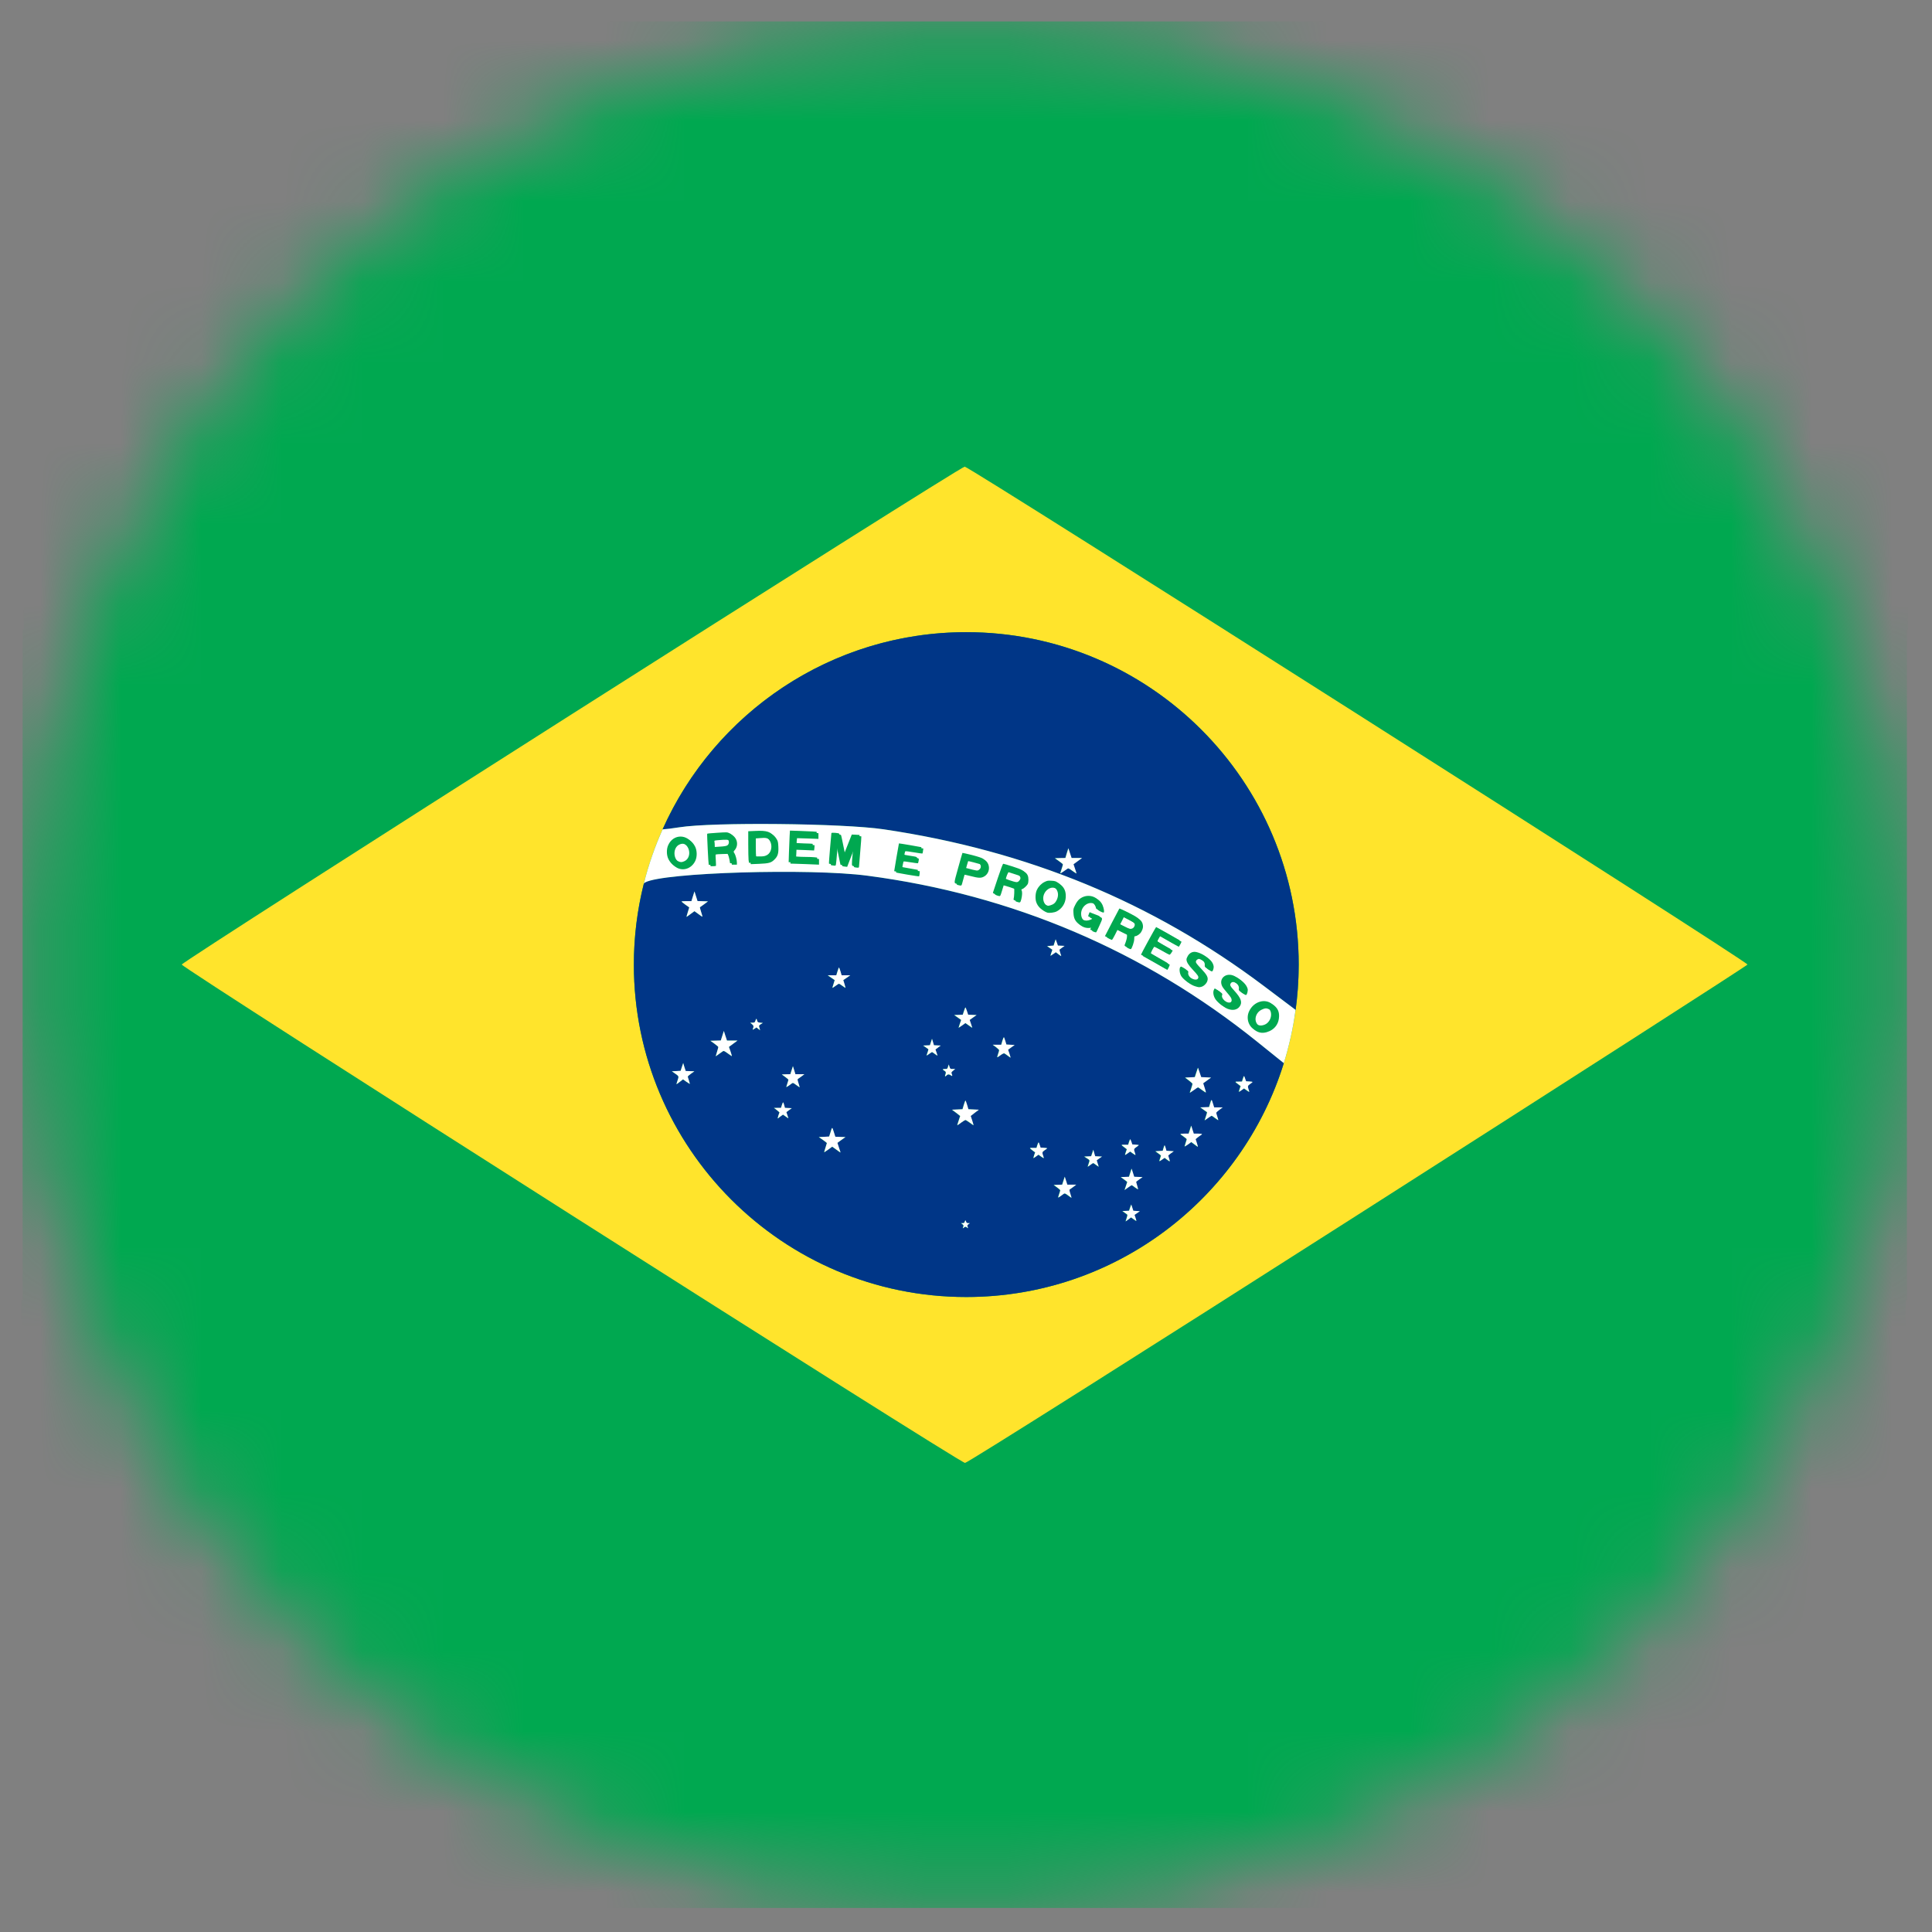 <svg width="24" height="24" viewBox="0 0 24 24" fill="none" xmlns="http://www.w3.org/2000/svg">
<rect x="0" y="0" width="24" height="24" fill="#808080" stroke="none"/>
<mask id="mask0_6_171" style="mask-type:alpha" maskUnits="userSpaceOnUse" x="0" y="0" width="24" height="24">
<circle cx="12" cy="12" r="11.719" fill="#D9D9D9"/>
</mask>
<g mask="url(#mask0_6_171)">
<path fill-rule="evenodd" clip-rule="evenodd" d="M0.533 19.593C0.36 19.04 0.267 18.452 0.267 17.843V16.15H0.281V7.818H0.295V6.125C0.295 3.298 2.298 0.937 4.96 0.387L4.996 0.38C5.368 0.305 5.753 0.266 6.146 0.266H17.85C20.461 0.266 22.675 1.982 23.427 4.349L23.436 4.375C23.608 4.928 23.701 5.516 23.701 6.125V7.818H23.688V16.15H23.674V17.843C23.674 21.076 21.052 23.701 17.822 23.701H6.118C5.722 23.701 5.335 23.662 4.96 23.586L4.929 23.58C2.852 23.15 1.176 21.616 0.541 19.619L0.533 19.593Z" fill="#00A850"/>
<path fill-rule="evenodd" clip-rule="evenodd" d="M16.879 15.083C19.535 13.388 21.708 11.992 21.708 11.982C21.708 11.943 12.044 5.797 11.984 5.797C11.924 5.797 2.258 11.943 2.258 11.982C2.258 12.024 11.933 18.18 11.988 18.173C12.022 18.17 14.223 16.779 16.879 15.083ZM12.003 7.853C14.282 7.853 16.133 9.704 16.133 11.983C16.133 14.261 14.282 16.112 12.003 16.112C9.725 16.112 7.874 14.261 7.874 11.983C7.874 9.704 9.725 7.853 12.003 7.853Z" fill="#FFE42C"/>
<path fill-rule="evenodd" clip-rule="evenodd" d="M15.948 13.207C15.426 14.889 13.856 16.112 12.003 16.112C9.724 16.112 7.874 14.261 7.874 11.983C7.874 11.636 7.917 11.299 7.998 10.977C8.004 10.97 8.01 10.964 8.016 10.961C8.245 10.838 10.057 10.784 10.773 10.878C12.576 11.115 14.214 11.812 15.615 12.939L15.948 13.207ZM11.992 15.241C11.998 15.241 12.006 15.245 12.01 15.251C12.022 15.265 12.025 15.259 12.017 15.239C12.011 15.224 12.013 15.22 12.028 15.209L12.046 15.196L12.025 15.195C12.008 15.195 12.003 15.192 12 15.179C11.998 15.17 11.993 15.162 11.991 15.162C11.988 15.162 11.984 15.17 11.981 15.179C11.978 15.192 11.973 15.195 11.956 15.195L11.935 15.196L11.953 15.209C11.968 15.22 11.969 15.224 11.964 15.238C11.955 15.262 11.956 15.264 11.97 15.252C11.976 15.246 11.986 15.241 11.992 15.241ZM14.078 15.146C14.095 15.159 14.11 15.169 14.112 15.169C14.114 15.169 14.11 15.152 14.103 15.132C14.096 15.111 14.09 15.094 14.09 15.094C14.09 15.093 14.105 15.082 14.123 15.07L14.156 15.048L14.115 15.045L14.075 15.041L14.062 15.002L14.049 14.964L14.035 15.002L14.022 15.041L13.98 15.043L13.939 15.046L13.967 15.066C13.983 15.077 13.998 15.088 14 15.09C14.003 15.092 14 15.112 13.992 15.133C13.985 15.154 13.979 15.172 13.979 15.174C13.979 15.175 13.995 15.164 14.013 15.15L14.047 15.124L14.078 15.146ZM13.255 14.718L13.239 14.668L13.224 14.618L13.208 14.668L13.192 14.717L13.139 14.719L13.086 14.721L13.127 14.751C13.149 14.767 13.168 14.783 13.168 14.787C13.168 14.791 13.162 14.811 13.155 14.832C13.148 14.853 13.142 14.873 13.142 14.876C13.142 14.88 13.155 14.872 13.171 14.861C13.188 14.849 13.207 14.835 13.213 14.83C13.223 14.823 13.23 14.826 13.265 14.852C13.287 14.868 13.306 14.881 13.308 14.881C13.309 14.881 13.303 14.859 13.294 14.832C13.28 14.79 13.279 14.78 13.287 14.776C13.292 14.774 13.312 14.759 13.331 14.745L13.367 14.718H13.255ZM14.055 14.724C14.058 14.724 14.076 14.736 14.095 14.751C14.114 14.766 14.132 14.777 14.134 14.775C14.135 14.774 14.13 14.753 14.123 14.73C14.116 14.707 14.11 14.687 14.11 14.684C14.11 14.682 14.128 14.667 14.15 14.651L14.191 14.623L14.138 14.621L14.086 14.619L14.07 14.569L14.053 14.518L14.037 14.569L14.022 14.619L13.97 14.621L13.919 14.623L13.959 14.652C13.981 14.668 13.999 14.683 13.999 14.685C13.999 14.688 13.992 14.711 13.983 14.737L13.967 14.784L14.008 14.754C14.031 14.738 14.052 14.724 14.055 14.724ZM13.577 14.45C13.579 14.45 13.596 14.46 13.614 14.473C13.631 14.486 13.646 14.496 13.646 14.494C13.646 14.492 13.64 14.474 13.632 14.453C13.625 14.432 13.62 14.415 13.621 14.414C13.622 14.413 13.637 14.403 13.655 14.391L13.686 14.368L13.644 14.367L13.601 14.364L13.59 14.324L13.578 14.283L13.565 14.324L13.552 14.364L13.509 14.367L13.466 14.368L13.488 14.383C13.538 14.415 13.536 14.411 13.521 14.453C13.514 14.474 13.508 14.492 13.508 14.494C13.508 14.496 13.523 14.486 13.54 14.473C13.558 14.46 13.574 14.45 13.577 14.45ZM14.494 14.408C14.511 14.42 14.526 14.429 14.527 14.427C14.528 14.426 14.525 14.411 14.519 14.394C14.514 14.376 14.509 14.36 14.509 14.357C14.509 14.354 14.524 14.341 14.543 14.328L14.577 14.303L14.532 14.3L14.486 14.296L14.476 14.262C14.471 14.243 14.465 14.228 14.463 14.228C14.461 14.228 14.456 14.243 14.45 14.262L14.441 14.296L14.395 14.3L14.349 14.303L14.383 14.328C14.402 14.341 14.417 14.354 14.417 14.358C14.417 14.361 14.413 14.376 14.407 14.391C14.393 14.432 14.395 14.434 14.431 14.408L14.464 14.384L14.494 14.408ZM12.929 14.368C12.947 14.38 12.962 14.39 12.963 14.389C12.964 14.387 12.961 14.374 12.955 14.359C12.941 14.318 12.943 14.311 12.975 14.29C12.991 14.279 13.004 14.268 13.004 14.265C13.004 14.263 12.986 14.26 12.964 14.259L12.924 14.257L12.913 14.227C12.908 14.21 12.902 14.194 12.899 14.192C12.897 14.19 12.89 14.205 12.884 14.224L12.873 14.26L12.829 14.261C12.78 14.261 12.78 14.258 12.834 14.3L12.856 14.316L12.845 14.348C12.839 14.366 12.834 14.383 12.834 14.386C12.834 14.39 12.849 14.382 12.866 14.369L12.898 14.345L12.929 14.368ZM14.068 14.329C14.085 14.341 14.101 14.351 14.102 14.35C14.103 14.348 14.099 14.335 14.094 14.319C14.079 14.278 14.081 14.272 14.113 14.251C14.13 14.24 14.143 14.229 14.143 14.226C14.143 14.224 14.124 14.221 14.102 14.22L14.062 14.218L14.052 14.187C14.046 14.171 14.04 14.155 14.037 14.153C14.036 14.151 14.029 14.166 14.022 14.185L14.011 14.221L13.967 14.222C13.918 14.222 13.918 14.219 13.973 14.261L13.994 14.278L13.983 14.309C13.977 14.327 13.973 14.344 13.973 14.347C13.973 14.35 13.987 14.343 14.004 14.33L14.036 14.306L14.068 14.329ZM10.292 14.278L10.336 14.246L10.354 14.258C10.405 14.296 10.44 14.32 10.44 14.318C10.44 14.316 10.431 14.289 10.42 14.257C10.41 14.225 10.401 14.199 10.401 14.198C10.401 14.198 10.423 14.181 10.451 14.162L10.501 14.126L10.438 14.125L10.375 14.123L10.356 14.063C10.335 13.996 10.336 13.996 10.313 14.073L10.299 14.12L10.234 14.123L10.17 14.126L10.22 14.161C10.248 14.18 10.27 14.198 10.27 14.201C10.27 14.204 10.261 14.231 10.251 14.263C10.24 14.294 10.235 14.317 10.239 14.315C10.243 14.312 10.267 14.296 10.292 14.278ZM14.825 14.084L14.81 14.034L14.794 13.984L14.778 14.034L14.762 14.084H14.711C14.682 14.084 14.66 14.086 14.66 14.089C14.66 14.091 14.677 14.105 14.699 14.12C14.72 14.134 14.738 14.149 14.738 14.153C14.738 14.157 14.732 14.177 14.725 14.198C14.718 14.219 14.712 14.239 14.712 14.242C14.712 14.245 14.73 14.235 14.753 14.218L14.795 14.189L14.834 14.218C14.855 14.234 14.874 14.247 14.876 14.247C14.878 14.247 14.873 14.226 14.864 14.2L14.849 14.152L14.87 14.134C14.882 14.124 14.9 14.111 14.909 14.105C14.919 14.099 14.928 14.092 14.928 14.089C14.928 14.086 14.905 14.084 14.877 14.084H14.825ZM11.938 13.947C11.962 13.929 11.986 13.914 11.991 13.914C11.995 13.914 12.018 13.929 12.043 13.947C12.067 13.965 12.088 13.979 12.091 13.979C12.093 13.979 12.086 13.954 12.075 13.923C12.065 13.891 12.056 13.865 12.056 13.864C12.056 13.863 12.079 13.845 12.107 13.824L12.157 13.787L12.092 13.783L12.027 13.78L12.011 13.726C12.002 13.696 11.993 13.672 11.991 13.672C11.988 13.672 11.979 13.696 11.97 13.726L11.954 13.78L11.889 13.783L11.823 13.787L11.874 13.824C11.902 13.845 11.925 13.863 11.925 13.864C11.925 13.865 11.916 13.891 11.906 13.923C11.895 13.954 11.888 13.979 11.89 13.979C11.893 13.979 11.914 13.965 11.938 13.947ZM15.079 13.757L15.063 13.707C15.045 13.652 15.046 13.652 15.027 13.716L15.015 13.754L14.906 13.758L14.947 13.786C14.969 13.802 14.989 13.816 14.99 13.818C14.992 13.819 14.986 13.842 14.977 13.868C14.968 13.895 14.96 13.917 14.96 13.918C14.96 13.92 14.979 13.907 15.001 13.891C15.023 13.875 15.044 13.862 15.047 13.862C15.05 13.862 15.07 13.875 15.092 13.892C15.113 13.908 15.13 13.919 15.13 13.915C15.13 13.912 15.125 13.892 15.117 13.871C15.11 13.85 15.104 13.83 15.104 13.825C15.104 13.821 15.122 13.804 15.145 13.787L15.185 13.757H15.079ZM9.671 13.889C9.673 13.886 9.686 13.875 9.7 13.866L9.726 13.848L9.759 13.872C9.777 13.885 9.792 13.895 9.792 13.893C9.792 13.891 9.787 13.873 9.78 13.853L9.767 13.816L9.801 13.792L9.835 13.767L9.792 13.765L9.749 13.763L9.741 13.731C9.736 13.713 9.73 13.697 9.727 13.695C9.725 13.694 9.717 13.708 9.711 13.728L9.7 13.763L9.656 13.764L9.613 13.764L9.632 13.778C9.643 13.787 9.658 13.799 9.667 13.806L9.682 13.819L9.669 13.857C9.662 13.878 9.658 13.895 9.662 13.895C9.665 13.895 9.669 13.892 9.671 13.889ZM14.828 13.541C14.853 13.523 14.875 13.509 14.878 13.509C14.881 13.509 14.904 13.524 14.929 13.542C14.954 13.56 14.975 13.575 14.976 13.573C14.978 13.572 14.971 13.545 14.961 13.514L14.943 13.458L14.992 13.423L15.041 13.388L14.979 13.385L14.918 13.381L14.898 13.323L14.877 13.264L14.858 13.323L14.838 13.381L14.778 13.385L14.718 13.388L14.764 13.422C14.789 13.441 14.81 13.46 14.81 13.465C14.81 13.47 14.802 13.495 14.793 13.522C14.784 13.548 14.777 13.571 14.777 13.572C14.777 13.577 14.787 13.572 14.828 13.541ZM15.481 13.545C15.498 13.557 15.513 13.566 15.514 13.565C15.515 13.564 15.512 13.55 15.507 13.535C15.492 13.494 15.494 13.488 15.527 13.466C15.542 13.456 15.556 13.444 15.556 13.442C15.556 13.439 15.537 13.436 15.515 13.436L15.475 13.434L15.464 13.403C15.459 13.386 15.453 13.371 15.45 13.368C15.448 13.367 15.442 13.381 15.435 13.401L15.424 13.437L15.38 13.437C15.332 13.437 15.331 13.435 15.386 13.476L15.407 13.493L15.397 13.525C15.39 13.543 15.386 13.559 15.386 13.563C15.386 13.566 15.4 13.558 15.417 13.545L15.449 13.522L15.481 13.545ZM9.88 13.345L9.864 13.296L9.849 13.245L9.832 13.295L9.816 13.345L9.763 13.347L9.711 13.349L9.751 13.378C9.774 13.394 9.792 13.411 9.792 13.414C9.792 13.418 9.787 13.439 9.78 13.46C9.772 13.48 9.766 13.5 9.766 13.504C9.766 13.507 9.78 13.5 9.796 13.488C9.812 13.476 9.831 13.463 9.838 13.458C9.848 13.451 9.855 13.453 9.89 13.479C9.912 13.495 9.931 13.509 9.932 13.509C9.933 13.509 9.927 13.486 9.918 13.459C9.905 13.418 9.904 13.408 9.911 13.404C9.916 13.401 9.936 13.386 9.956 13.372L9.991 13.345H9.88ZM8.502 13.256L8.517 13.306L8.625 13.309L8.584 13.338C8.561 13.354 8.543 13.371 8.543 13.375C8.543 13.379 8.549 13.4 8.556 13.421C8.563 13.441 8.569 13.461 8.569 13.464C8.569 13.468 8.55 13.457 8.527 13.44L8.484 13.41L8.445 13.44C8.424 13.456 8.405 13.469 8.403 13.469C8.401 13.469 8.407 13.448 8.416 13.423C8.434 13.369 8.435 13.371 8.382 13.334L8.345 13.309L8.399 13.306L8.454 13.303L8.47 13.254L8.486 13.206L8.502 13.256ZM11.755 13.362C11.769 13.345 11.787 13.344 11.807 13.358C11.828 13.373 11.831 13.37 11.82 13.341C11.814 13.324 11.815 13.321 11.838 13.301L11.863 13.28H11.832C11.802 13.28 11.802 13.279 11.792 13.252L11.783 13.224L11.774 13.252C11.766 13.279 11.765 13.28 11.738 13.28C11.704 13.28 11.702 13.286 11.73 13.302C11.75 13.314 11.752 13.325 11.738 13.36C11.733 13.374 11.744 13.375 11.755 13.362ZM15.961 13.162L15.96 13.166L15.965 13.15L15.961 13.162ZM15.969 13.137L15.967 13.144L15.971 13.129L15.969 13.137ZM12.435 12.979L12.449 12.93C12.457 12.903 12.466 12.883 12.468 12.886C12.471 12.889 12.479 12.91 12.486 12.934L12.499 12.976L12.551 12.979L12.602 12.982L12.561 13.011C12.539 13.027 12.521 13.04 12.521 13.041C12.521 13.042 12.527 13.064 12.537 13.09L12.551 13.14C12.551 13.141 12.535 13.13 12.517 13.116C12.499 13.102 12.479 13.089 12.473 13.087C12.466 13.084 12.448 13.093 12.425 13.11C12.405 13.125 12.387 13.136 12.386 13.135C12.384 13.133 12.389 13.114 12.396 13.094C12.403 13.073 12.409 13.052 12.409 13.047C12.409 13.042 12.391 13.025 12.369 13.008L12.329 12.979H12.435ZM15.976 13.113L15.973 13.123L15.977 13.107L15.976 13.113ZM9.03 12.927L9.01 12.867L8.991 12.808L8.972 12.867L8.953 12.927L8.888 12.928L8.823 12.93L8.873 12.966C8.9 12.985 8.923 13.004 8.922 13.008C8.922 13.012 8.915 13.039 8.906 13.068C8.897 13.096 8.89 13.121 8.89 13.122C8.89 13.123 8.907 13.111 8.929 13.096C8.951 13.08 8.974 13.064 8.98 13.06C8.989 13.053 8.999 13.057 9.04 13.087C9.067 13.107 9.09 13.122 9.091 13.121C9.092 13.12 9.084 13.093 9.073 13.062L9.054 13.006L9.107 12.967L9.16 12.927H9.03ZM11.576 13.071C11.578 13.071 11.594 13.082 11.612 13.094C11.629 13.107 11.644 13.116 11.644 13.115C11.644 13.113 11.638 13.095 11.631 13.075L11.618 13.038L11.651 13.014L11.684 12.989L11.642 12.987L11.6 12.985L11.588 12.945L11.575 12.905L11.563 12.945L11.55 12.985L11.508 12.987L11.466 12.989L11.497 13.011C11.515 13.024 11.53 13.034 11.531 13.035C11.533 13.036 11.517 13.086 11.509 13.107C11.505 13.117 11.511 13.114 11.538 13.095C11.557 13.082 11.574 13.071 11.576 13.071ZM15.996 13.039L15.995 13.045L15.999 13.027L15.996 13.039ZM16.002 13.014L16 13.023L16.004 13.006L16.002 13.014ZM16.027 12.915L16.025 12.922L16.029 12.903L16.027 12.915ZM16.032 12.889L16.03 12.9L16.034 12.881L16.032 12.889ZM9.418 12.782L9.441 12.8L9.437 12.783C9.435 12.774 9.431 12.761 9.429 12.753C9.426 12.742 9.43 12.736 9.45 12.724L9.475 12.708L9.443 12.705C9.412 12.702 9.411 12.7 9.403 12.675C9.395 12.649 9.395 12.649 9.381 12.687C9.375 12.702 9.371 12.705 9.346 12.705L9.318 12.705L9.34 12.724C9.363 12.743 9.364 12.75 9.35 12.787C9.346 12.796 9.351 12.794 9.37 12.781L9.395 12.764L9.418 12.782ZM16.054 12.789L16.052 12.797L16.056 12.778L16.054 12.789ZM12.033 12.741C12.056 12.757 12.076 12.77 12.076 12.768C12.076 12.767 12.068 12.745 12.059 12.719L12.043 12.671L12.086 12.641L12.129 12.61L12.076 12.608L12.024 12.606L12.009 12.561C12.001 12.536 11.993 12.515 11.991 12.515C11.988 12.515 11.98 12.536 11.972 12.561L11.957 12.606L11.904 12.608L11.852 12.61L11.895 12.641L11.938 12.671L11.921 12.719C11.913 12.745 11.905 12.767 11.905 12.768C11.905 12.77 11.925 12.757 11.948 12.741L11.991 12.71L12.033 12.741ZM16.077 12.662L16.075 12.672L16.078 12.652L16.077 12.662ZM8.231 10.303C8.875 8.86 10.322 7.853 12.003 7.853C14.282 7.853 16.133 9.704 16.133 11.983C16.133 12.183 16.118 12.379 16.091 12.572V12.572L16.088 12.589L16.087 12.596L16.087 12.598L16.086 12.601L16.085 12.61L16.083 12.621L16.083 12.624V12.627C16.081 12.634 16.08 12.643 16.078 12.651L16.083 12.627L16.083 12.621L16.086 12.601L16.087 12.596L16.091 12.572V12.572L16.094 12.545L15.701 12.249C14.314 11.205 12.762 10.566 10.977 10.302C10.471 10.227 8.851 10.211 8.439 10.277C8.348 10.291 8.269 10.301 8.231 10.303ZM10.453 12.117L10.439 12.067C10.43 12.041 10.422 12.019 10.42 12.019C10.418 12.019 10.411 12.041 10.402 12.067L10.387 12.117H10.28L10.367 12.177L10.352 12.225C10.344 12.252 10.338 12.273 10.34 12.273C10.343 12.273 10.36 12.261 10.379 12.247C10.398 12.233 10.417 12.221 10.42 12.221C10.424 12.221 10.443 12.233 10.462 12.247C10.481 12.261 10.498 12.273 10.5 12.273C10.503 12.273 10.497 12.252 10.489 12.225L10.474 12.177L10.518 12.147L10.561 12.117H10.453ZM13.168 11.838C13.161 11.817 13.157 11.798 13.159 11.796C13.162 11.793 13.178 11.782 13.193 11.771L13.222 11.751L13.18 11.749L13.139 11.747L13.125 11.708L13.111 11.669L13.098 11.708L13.085 11.747L13.045 11.75L13.004 11.754L13.037 11.776C13.055 11.788 13.07 11.799 13.07 11.799C13.07 11.8 13.064 11.817 13.057 11.838C13.05 11.858 13.046 11.875 13.047 11.875C13.049 11.875 13.065 11.864 13.081 11.852L13.113 11.829L13.145 11.854C13.163 11.868 13.179 11.879 13.179 11.878C13.18 11.877 13.175 11.86 13.168 11.838ZM8.589 11.195L8.608 11.134L8.626 11.074L8.645 11.134L8.664 11.194L8.794 11.198L8.746 11.234C8.719 11.253 8.695 11.27 8.694 11.271C8.692 11.273 8.699 11.299 8.709 11.33C8.719 11.36 8.726 11.386 8.725 11.388C8.723 11.389 8.7 11.375 8.674 11.355L8.627 11.32L8.578 11.355C8.552 11.375 8.529 11.391 8.527 11.391C8.526 11.391 8.533 11.364 8.543 11.332L8.561 11.273L8.513 11.239C8.486 11.22 8.465 11.202 8.465 11.2C8.464 11.197 8.492 11.195 8.526 11.195H8.589ZM8 10.969L7.998 10.977V10.976L8 10.969ZM8.006 10.944L8.004 10.953L8.004 10.951L8.006 10.944ZM8.013 10.919L8.01 10.93L8.011 10.927L8.013 10.919ZM8.019 10.896L8.016 10.906L8.017 10.902L8.019 10.896ZM8.025 10.873L8.023 10.883L8.024 10.877L8.025 10.873ZM8.032 10.85L8.029 10.86L8.031 10.853L8.032 10.85ZM13.308 10.659L13.288 10.598L13.268 10.538L13.25 10.598L13.232 10.658L13.166 10.66L13.101 10.662L13.151 10.697C13.178 10.716 13.201 10.735 13.201 10.74C13.201 10.744 13.193 10.77 13.184 10.796C13.175 10.822 13.168 10.847 13.168 10.85C13.168 10.853 13.186 10.842 13.209 10.826C13.232 10.809 13.255 10.793 13.26 10.79C13.268 10.785 13.283 10.792 13.319 10.819C13.346 10.838 13.368 10.853 13.369 10.852C13.37 10.851 13.362 10.825 13.351 10.794L13.332 10.736L13.385 10.698L13.438 10.659H13.308ZM8.039 10.826L8.036 10.836L8.038 10.828L8.039 10.826ZM8.045 10.803L8.043 10.81L8.045 10.804V10.803ZM8.055 10.772L8.052 10.781L8.053 10.78L8.055 10.772ZM8.062 10.748L8.059 10.758L8.06 10.755L8.062 10.748ZM8.07 10.725L8.066 10.735L8.068 10.731L8.07 10.725ZM8.077 10.702L8.074 10.712L8.075 10.707L8.077 10.702ZM8.085 10.679L8.081 10.69L8.083 10.683L8.085 10.679ZM8.092 10.656L8.089 10.666L8.091 10.659L8.092 10.656ZM8.1 10.634L8.097 10.643L8.1 10.635L8.1 10.634ZM8.111 10.603L8.108 10.612V10.611L8.111 10.603ZM8.119 10.579L8.115 10.59L8.117 10.587L8.119 10.579ZM8.128 10.556L8.123 10.567L8.125 10.564L8.128 10.556ZM8.136 10.534L8.132 10.545L8.134 10.54L8.136 10.534ZM8.144 10.511L8.14 10.523L8.143 10.516L8.144 10.511ZM8.153 10.489L8.148 10.501L8.152 10.493L8.153 10.489ZM8.162 10.467L8.157 10.479L8.161 10.469L8.162 10.467ZM8.17 10.445L8.165 10.459L8.17 10.446L8.177 10.428L8.17 10.445ZM8.185 10.41L8.179 10.425L8.18 10.422L8.185 10.41ZM8.194 10.389L8.188 10.403L8.189 10.399L8.194 10.389ZM8.203 10.367L8.197 10.382L8.199 10.376L8.203 10.367ZM8.212 10.346L8.206 10.36L8.209 10.353L8.212 10.346ZM8.221 10.324L8.215 10.339L8.219 10.33L8.221 10.324Z" fill="#003687"/>
<path fill-rule="evenodd" clip-rule="evenodd" d="M8.231 10.303C8.269 10.301 8.348 10.291 8.439 10.277C8.851 10.211 10.471 10.227 10.977 10.302C12.762 10.566 14.314 11.205 15.701 12.249L16.094 12.545C16.064 12.772 16.014 12.993 15.948 13.207L15.615 12.939C14.214 11.812 12.576 11.114 10.773 10.878C10.057 10.784 8.245 10.838 8.016 10.961C8.01 10.964 8.004 10.97 7.998 10.976C8.056 10.743 8.135 10.518 8.231 10.303ZM15.639 12.823C15.543 12.793 15.496 12.675 15.543 12.578C15.601 12.459 15.744 12.417 15.832 12.494C15.873 12.53 15.89 12.568 15.889 12.624C15.888 12.706 15.847 12.772 15.775 12.807C15.726 12.83 15.68 12.836 15.639 12.823ZM15.735 12.748C15.78 12.731 15.816 12.676 15.816 12.623C15.816 12.579 15.799 12.55 15.764 12.536C15.728 12.522 15.714 12.523 15.674 12.542C15.598 12.577 15.572 12.675 15.624 12.729C15.652 12.759 15.689 12.765 15.735 12.748ZM15.25 12.532C15.207 12.515 15.144 12.464 15.121 12.426C15.099 12.391 15.092 12.345 15.103 12.317C15.108 12.306 15.113 12.297 15.116 12.297C15.118 12.297 15.135 12.307 15.154 12.32C15.182 12.34 15.187 12.346 15.183 12.357C15.174 12.38 15.183 12.402 15.21 12.429C15.264 12.482 15.326 12.489 15.326 12.443C15.326 12.42 15.316 12.404 15.266 12.347C15.241 12.319 15.215 12.285 15.208 12.271C15.158 12.173 15.26 12.09 15.363 12.144C15.437 12.184 15.486 12.234 15.499 12.285C15.504 12.306 15.492 12.355 15.48 12.36C15.475 12.362 15.458 12.354 15.441 12.342C15.415 12.323 15.412 12.319 15.415 12.3C15.42 12.271 15.402 12.242 15.365 12.218C15.329 12.194 15.304 12.193 15.289 12.215C15.275 12.237 15.281 12.25 15.334 12.308C15.417 12.4 15.435 12.451 15.401 12.501C15.371 12.545 15.314 12.557 15.25 12.532ZM14.844 12.251C14.795 12.236 14.73 12.188 14.702 12.148C14.679 12.116 14.671 12.054 14.686 12.033C14.695 12.022 14.697 12.022 14.73 12.043C14.759 12.061 14.764 12.066 14.761 12.079C14.754 12.103 14.773 12.137 14.804 12.158C14.855 12.193 14.901 12.197 14.91 12.167C14.916 12.148 14.905 12.13 14.844 12.065C14.788 12.007 14.764 11.968 14.764 11.937C14.764 11.928 14.772 11.907 14.783 11.89C14.808 11.85 14.847 11.834 14.892 11.846C14.963 11.863 15.041 11.918 15.064 11.966C15.079 11.997 15.081 12.017 15.07 12.047C15.061 12.073 15.056 12.073 15.019 12.049C14.992 12.031 14.99 12.027 14.991 12.006C14.994 11.975 14.975 11.95 14.931 11.927C14.896 11.909 14.893 11.908 14.876 11.918C14.865 11.924 14.857 11.934 14.856 11.945C14.854 11.96 14.866 11.975 14.919 12.031C14.994 12.11 15.011 12.142 14.999 12.183C14.991 12.214 14.957 12.249 14.926 12.258C14.897 12.266 14.892 12.266 14.844 12.251ZM14.352 11.963C14.271 11.917 14.202 11.878 14.199 11.877C14.195 11.875 14.374 11.548 14.387 11.534C14.388 11.533 14.672 11.693 14.677 11.698C14.679 11.701 14.647 11.761 14.643 11.761C14.641 11.761 14.495 11.679 14.439 11.646L14.411 11.63L14.394 11.659C14.385 11.674 14.378 11.69 14.378 11.694C14.378 11.697 14.42 11.725 14.473 11.754L14.568 11.808L14.552 11.835C14.543 11.85 14.531 11.861 14.527 11.86C14.522 11.859 14.48 11.836 14.433 11.809C14.385 11.783 14.344 11.761 14.341 11.761C14.332 11.761 14.291 11.84 14.297 11.846C14.3 11.849 14.352 11.88 14.414 11.915C14.475 11.949 14.527 11.98 14.53 11.983C14.534 11.987 14.505 12.05 14.5 12.048C14.499 12.048 14.432 12.01 14.352 11.963ZM14.016 11.78C13.997 11.77 13.992 11.764 13.995 11.755C14.014 11.71 14.025 11.672 14.025 11.65V11.624L13.953 11.588L13.881 11.552L13.85 11.614C13.833 11.648 13.816 11.676 13.812 11.676C13.809 11.675 13.793 11.669 13.778 11.661L13.751 11.646L13.839 11.477C13.887 11.384 13.928 11.306 13.93 11.304C13.932 11.302 13.982 11.325 14.041 11.354C14.156 11.412 14.182 11.434 14.195 11.48C14.203 11.512 14.199 11.539 14.177 11.576C14.162 11.603 14.123 11.63 14.1 11.63C14.092 11.63 14.09 11.638 14.09 11.664C14.09 11.7 14.06 11.787 14.047 11.791C14.044 11.792 14.03 11.787 14.016 11.78ZM13.588 11.575L13.567 11.566L13.577 11.542L13.587 11.518L13.562 11.523C13.505 11.536 13.455 11.523 13.415 11.487C13.377 11.453 13.363 11.42 13.359 11.36C13.356 11.312 13.357 11.307 13.38 11.261C13.395 11.23 13.414 11.204 13.431 11.189C13.519 11.114 13.652 11.141 13.697 11.245C13.714 11.286 13.721 11.336 13.709 11.336C13.69 11.336 13.639 11.309 13.639 11.299C13.639 11.279 13.617 11.243 13.597 11.23C13.526 11.188 13.43 11.257 13.43 11.351C13.43 11.413 13.466 11.454 13.521 11.454C13.548 11.454 13.593 11.437 13.593 11.427C13.593 11.425 13.581 11.418 13.567 11.412C13.553 11.406 13.541 11.4 13.541 11.399C13.541 11.398 13.545 11.386 13.551 11.373L13.561 11.349L13.585 11.359C13.598 11.365 13.624 11.375 13.643 11.382C13.703 11.405 13.702 11.4 13.659 11.495C13.639 11.542 13.619 11.581 13.616 11.582C13.612 11.583 13.6 11.58 13.588 11.575ZM14.092 11.551C14.101 11.547 14.112 11.534 14.117 11.524C14.13 11.491 14.116 11.475 14.033 11.432L13.96 11.394L13.937 11.44L13.913 11.486L13.984 11.522C14.059 11.56 14.068 11.562 14.092 11.551ZM13.011 11.337C12.957 11.319 12.914 11.276 12.896 11.223C12.882 11.179 12.886 11.108 12.906 11.069C12.928 11.027 12.962 10.992 13.002 10.973C13.034 10.957 13.043 10.955 13.086 10.958C13.127 10.961 13.14 10.964 13.162 10.98C13.22 11.02 13.244 11.072 13.239 11.149C13.234 11.224 13.191 11.289 13.126 11.322C13.096 11.337 13.036 11.344 13.011 11.337ZM13.073 11.263C13.113 11.252 13.135 11.233 13.153 11.196C13.209 11.076 13.096 10.972 13.003 11.059C12.938 11.121 12.947 11.228 13.021 11.261C13.045 11.272 13.042 11.272 13.073 11.263ZM12.633 11.203C12.615 11.197 12.612 11.194 12.616 11.183C12.623 11.161 12.627 11.059 12.621 11.051C12.618 11.047 12.583 11.033 12.542 11.02L12.468 10.998L12.447 11.066C12.427 11.132 12.426 11.134 12.41 11.131C12.379 11.124 12.356 11.113 12.359 11.105C12.361 11.101 12.388 11.018 12.42 10.922C12.459 10.807 12.481 10.748 12.487 10.748C12.492 10.748 12.544 10.763 12.603 10.781C12.718 10.818 12.75 10.836 12.767 10.876C12.779 10.904 12.778 10.959 12.767 10.982C12.755 11.004 12.717 11.039 12.698 11.045C12.687 11.048 12.686 11.051 12.691 11.061C12.7 11.079 12.699 11.121 12.687 11.17C12.675 11.215 12.673 11.216 12.633 11.203ZM11.916 10.998C11.87 10.986 11.87 11.003 11.926 10.8C11.954 10.699 11.978 10.615 11.98 10.613C11.982 10.611 12.036 10.623 12.1 10.64C12.18 10.661 12.224 10.675 12.238 10.686C12.308 10.739 12.299 10.851 12.22 10.891C12.185 10.909 12.154 10.908 12.062 10.884C12.019 10.873 11.982 10.865 11.982 10.866C11.981 10.868 11.975 10.89 11.952 10.975C11.945 11.002 11.942 11.004 11.916 10.998ZM12.682 10.961C12.702 10.94 12.705 10.925 12.694 10.905C12.684 10.885 12.678 10.882 12.593 10.855C12.562 10.845 12.534 10.836 12.53 10.835C12.523 10.832 12.495 10.902 12.495 10.922C12.495 10.931 12.624 10.975 12.652 10.976C12.662 10.976 12.675 10.97 12.682 10.961ZM11.272 10.865C11.195 10.851 11.131 10.84 11.131 10.839C11.13 10.839 11.189 10.496 11.19 10.494C11.191 10.493 11.254 10.503 11.33 10.517L11.47 10.541L11.466 10.569C11.465 10.585 11.461 10.6 11.459 10.602C11.457 10.604 11.409 10.598 11.353 10.588C11.296 10.578 11.248 10.572 11.246 10.575C11.243 10.578 11.24 10.591 11.237 10.605C11.233 10.633 11.229 10.632 11.318 10.646C11.425 10.664 11.416 10.659 11.412 10.691C11.409 10.706 11.406 10.72 11.404 10.723C11.402 10.725 11.36 10.72 11.313 10.712C11.251 10.701 11.225 10.699 11.223 10.704C11.218 10.72 11.207 10.782 11.208 10.784C11.21 10.785 11.259 10.794 11.318 10.805L11.426 10.823L11.424 10.852C11.423 10.868 11.42 10.883 11.417 10.886C11.415 10.888 11.349 10.878 11.272 10.865ZM12.19 10.819C12.219 10.796 12.211 10.749 12.176 10.735C12.157 10.728 12.028 10.695 12.027 10.697C12.026 10.698 12.02 10.72 12.012 10.746L11.999 10.793L12.023 10.799C12.17 10.838 12.166 10.837 12.19 10.819ZM8.425 10.787C8.384 10.77 8.347 10.734 8.325 10.688C8.301 10.64 8.3 10.564 8.322 10.515C8.387 10.373 8.565 10.375 8.635 10.517C8.66 10.567 8.661 10.642 8.638 10.692C8.598 10.779 8.507 10.82 8.425 10.787ZM10.623 10.775C10.601 10.772 10.601 10.77 10.615 10.623C10.62 10.568 10.623 10.521 10.622 10.52C10.621 10.519 10.598 10.575 10.572 10.643L10.524 10.768L10.495 10.765C10.48 10.763 10.466 10.761 10.464 10.759C10.463 10.757 10.45 10.702 10.437 10.636C10.424 10.569 10.412 10.513 10.409 10.51C10.407 10.508 10.401 10.552 10.397 10.608C10.393 10.665 10.387 10.722 10.385 10.734C10.381 10.755 10.381 10.756 10.352 10.752C10.336 10.75 10.322 10.748 10.321 10.746C10.319 10.744 10.325 10.659 10.334 10.557C10.343 10.455 10.35 10.37 10.35 10.366C10.35 10.358 10.442 10.364 10.447 10.373C10.45 10.377 10.463 10.438 10.477 10.509C10.491 10.579 10.503 10.636 10.504 10.635C10.505 10.634 10.528 10.577 10.555 10.509L10.604 10.384L10.651 10.386C10.677 10.387 10.699 10.388 10.7 10.39C10.701 10.391 10.696 10.473 10.687 10.571C10.678 10.67 10.671 10.757 10.671 10.765C10.671 10.78 10.665 10.782 10.623 10.775ZM9.154 10.741V10.716C9.154 10.682 9.136 10.617 9.122 10.597C9.11 10.581 9.11 10.58 9.128 10.559C9.179 10.497 9.158 10.404 9.085 10.368C9.055 10.354 9.054 10.354 8.933 10.362C8.866 10.366 8.809 10.372 8.807 10.374C8.803 10.377 8.822 10.752 8.826 10.759C8.828 10.763 8.892 10.76 8.894 10.756C8.895 10.753 8.894 10.722 8.892 10.685C8.889 10.649 8.888 10.618 8.891 10.615C8.894 10.613 8.93 10.61 8.973 10.609L9.051 10.607L9.063 10.631C9.071 10.645 9.08 10.675 9.084 10.698L9.091 10.741H9.154ZM10.007 10.734C9.942 10.731 9.874 10.729 9.854 10.729L9.819 10.728L9.823 10.599C9.825 10.528 9.829 10.439 9.831 10.402L9.835 10.335L9.954 10.339C10.019 10.341 10.094 10.344 10.12 10.346L10.167 10.35V10.421L10.034 10.416L9.901 10.412L9.897 10.447C9.895 10.466 9.895 10.484 9.898 10.487C9.9 10.489 9.95 10.492 10.009 10.494C10.067 10.495 10.116 10.498 10.118 10.499C10.119 10.501 10.119 10.516 10.117 10.534L10.113 10.565L10.003 10.56L9.894 10.556L9.892 10.605L9.889 10.654L9.928 10.658C9.949 10.661 9.998 10.662 10.036 10.662C10.074 10.663 10.12 10.665 10.139 10.667L10.174 10.671V10.706V10.741L10.149 10.74C10.136 10.739 10.072 10.736 10.007 10.734ZM9.322 10.7C9.319 10.681 9.317 10.593 9.317 10.505V10.343L9.408 10.339C9.55 10.332 9.602 10.35 9.647 10.422C9.664 10.45 9.666 10.461 9.669 10.518C9.673 10.601 9.662 10.637 9.62 10.678C9.58 10.718 9.551 10.726 9.428 10.731L9.326 10.735L9.322 10.7ZM8.524 10.715C8.594 10.683 8.605 10.576 8.543 10.514C8.507 10.479 8.479 10.473 8.438 10.492C8.356 10.532 8.36 10.677 8.443 10.715C8.477 10.731 8.49 10.731 8.524 10.715ZM9.546 10.641C9.618 10.605 9.625 10.487 9.56 10.432C9.533 10.409 9.509 10.405 9.444 10.411L9.389 10.415V10.521C9.389 10.579 9.391 10.633 9.393 10.641C9.397 10.655 9.4 10.656 9.457 10.656C9.506 10.656 9.522 10.653 9.546 10.641ZM8.996 10.532C9.037 10.528 9.054 10.524 9.063 10.514C9.081 10.496 9.081 10.463 9.063 10.445C9.047 10.429 9.021 10.428 8.919 10.437C8.874 10.441 8.872 10.442 8.875 10.455C8.877 10.463 8.879 10.485 8.879 10.504V10.538L8.91 10.538C8.927 10.538 8.966 10.535 8.996 10.532Z" fill="white"/>
<path d="M15.614 12.805C15.517 12.774 15.471 12.657 15.518 12.56C15.575 12.44 15.718 12.398 15.806 12.476C15.848 12.512 15.864 12.55 15.864 12.606C15.863 12.687 15.821 12.753 15.749 12.788C15.7 12.812 15.654 12.818 15.614 12.805ZM15.709 12.729C15.755 12.712 15.79 12.658 15.79 12.605C15.79 12.561 15.773 12.532 15.738 12.518C15.703 12.504 15.689 12.505 15.649 12.523C15.573 12.559 15.547 12.657 15.598 12.711C15.627 12.741 15.663 12.747 15.709 12.729ZM15.225 12.514C15.181 12.497 15.119 12.446 15.096 12.408C15.074 12.373 15.066 12.327 15.078 12.299C15.082 12.288 15.088 12.279 15.09 12.279C15.093 12.279 15.11 12.289 15.128 12.302C15.157 12.322 15.162 12.328 15.157 12.339C15.149 12.362 15.157 12.384 15.185 12.411C15.239 12.463 15.3 12.47 15.3 12.424C15.3 12.402 15.29 12.386 15.241 12.329C15.216 12.301 15.19 12.267 15.183 12.253C15.133 12.155 15.234 12.072 15.337 12.126C15.412 12.165 15.461 12.216 15.473 12.266C15.479 12.288 15.466 12.337 15.454 12.341C15.45 12.343 15.432 12.336 15.416 12.324C15.389 12.305 15.387 12.301 15.39 12.282C15.394 12.253 15.377 12.224 15.34 12.2C15.304 12.176 15.278 12.175 15.264 12.197C15.249 12.219 15.255 12.232 15.308 12.29C15.391 12.381 15.409 12.433 15.376 12.482C15.346 12.527 15.289 12.538 15.225 12.514ZM14.819 12.232C14.77 12.217 14.705 12.17 14.677 12.13C14.654 12.098 14.646 12.036 14.661 12.015C14.67 12.004 14.672 12.004 14.705 12.025C14.734 12.043 14.739 12.048 14.735 12.061C14.729 12.085 14.748 12.119 14.779 12.14C14.829 12.175 14.876 12.179 14.885 12.149C14.891 12.13 14.88 12.113 14.818 12.047C14.763 11.989 14.739 11.95 14.739 11.919C14.738 11.91 14.747 11.889 14.757 11.872C14.783 11.832 14.822 11.816 14.867 11.828C14.938 11.845 15.015 11.9 15.038 11.948C15.054 11.979 15.055 11.999 15.045 12.03C15.036 12.055 15.03 12.055 14.993 12.03C14.967 12.013 14.964 12.009 14.966 11.988C14.969 11.957 14.95 11.932 14.905 11.909C14.871 11.891 14.868 11.891 14.851 11.9C14.84 11.906 14.832 11.916 14.831 11.927C14.829 11.941 14.841 11.957 14.894 12.013C14.969 12.092 14.986 12.123 14.974 12.165C14.966 12.196 14.932 12.231 14.901 12.24C14.872 12.248 14.867 12.248 14.819 12.232ZM14.327 11.945C14.246 11.899 14.177 11.86 14.174 11.859C14.171 11.857 14.349 11.53 14.362 11.516C14.363 11.515 14.646 11.675 14.652 11.68C14.654 11.683 14.622 11.743 14.618 11.743C14.616 11.743 14.47 11.661 14.414 11.628L14.386 11.612L14.369 11.64C14.36 11.656 14.353 11.672 14.353 11.676C14.353 11.68 14.396 11.707 14.448 11.736L14.543 11.79L14.527 11.817C14.518 11.832 14.507 11.843 14.502 11.842C14.497 11.841 14.455 11.818 14.408 11.791C14.361 11.765 14.319 11.743 14.316 11.743C14.306 11.743 14.266 11.822 14.272 11.828C14.275 11.831 14.328 11.862 14.389 11.897C14.45 11.931 14.502 11.962 14.505 11.965C14.51 11.969 14.48 12.032 14.475 12.03C14.474 12.03 14.408 11.992 14.327 11.945ZM13.991 11.762C13.972 11.752 13.967 11.746 13.971 11.738C13.989 11.693 14 11.654 14 11.632V11.606L13.928 11.57L13.856 11.534L13.825 11.596C13.808 11.63 13.791 11.658 13.788 11.658C13.784 11.658 13.769 11.651 13.754 11.643L13.726 11.629L13.814 11.459C13.862 11.366 13.903 11.288 13.905 11.286C13.908 11.284 13.957 11.307 14.016 11.336C14.131 11.394 14.157 11.416 14.17 11.462C14.179 11.495 14.174 11.521 14.153 11.558C14.137 11.585 14.098 11.612 14.075 11.612C14.068 11.612 14.065 11.62 14.065 11.647C14.065 11.682 14.035 11.77 14.023 11.773C14.019 11.774 14.005 11.769 13.991 11.762ZM13.564 11.557L13.543 11.548L13.553 11.524L13.563 11.501L13.538 11.506C13.481 11.518 13.43 11.505 13.391 11.47C13.353 11.436 13.338 11.402 13.335 11.342C13.332 11.294 13.333 11.289 13.356 11.243C13.37 11.213 13.39 11.186 13.406 11.172C13.495 11.096 13.628 11.124 13.672 11.227C13.69 11.268 13.697 11.318 13.684 11.318C13.665 11.318 13.614 11.291 13.614 11.281C13.614 11.261 13.592 11.225 13.572 11.213C13.502 11.17 13.406 11.239 13.405 11.333C13.405 11.395 13.441 11.436 13.497 11.436C13.524 11.436 13.569 11.419 13.569 11.41C13.569 11.407 13.557 11.4 13.543 11.394C13.528 11.388 13.517 11.383 13.517 11.381C13.517 11.38 13.521 11.368 13.526 11.355L13.536 11.331L13.561 11.342C13.574 11.347 13.6 11.358 13.618 11.364C13.678 11.387 13.678 11.382 13.635 11.478C13.614 11.524 13.594 11.563 13.591 11.564C13.588 11.565 13.575 11.562 13.564 11.557ZM14.068 11.533C14.077 11.529 14.088 11.517 14.092 11.506C14.106 11.473 14.091 11.457 14.008 11.414L13.935 11.376L13.912 11.422L13.889 11.468L13.959 11.504C14.034 11.542 14.043 11.544 14.068 11.533ZM12.987 11.319C12.933 11.302 12.89 11.259 12.872 11.205C12.858 11.162 12.862 11.09 12.882 11.052C12.903 11.009 12.938 10.974 12.978 10.955C13.009 10.94 13.019 10.938 13.062 10.941C13.102 10.943 13.116 10.947 13.138 10.963C13.196 11.002 13.219 11.055 13.214 11.132C13.209 11.207 13.167 11.271 13.101 11.304C13.072 11.319 13.011 11.327 12.987 11.319ZM13.049 11.246C13.088 11.235 13.111 11.215 13.128 11.178C13.184 11.058 13.072 10.955 12.979 11.042C12.913 11.103 12.923 11.211 12.997 11.244C13.021 11.254 13.018 11.254 13.049 11.246ZM12.609 11.186C12.591 11.18 12.588 11.176 12.592 11.165C12.599 11.144 12.603 11.041 12.597 11.033C12.594 11.029 12.559 11.015 12.518 11.003L12.445 10.98L12.424 11.048C12.404 11.114 12.402 11.117 12.386 11.114C12.355 11.107 12.332 11.096 12.335 11.088C12.337 11.083 12.364 11.001 12.396 10.905C12.435 10.789 12.457 10.73 12.463 10.73C12.468 10.73 12.521 10.745 12.579 10.764C12.694 10.8 12.726 10.819 12.743 10.858C12.755 10.886 12.754 10.941 12.742 10.965C12.731 10.986 12.693 11.021 12.674 11.027C12.663 11.031 12.662 11.034 12.667 11.044C12.677 11.062 12.675 11.104 12.663 11.152C12.651 11.197 12.649 11.199 12.609 11.186ZM11.893 10.98C11.847 10.969 11.846 10.986 11.902 10.783C11.93 10.682 11.954 10.598 11.956 10.595C11.958 10.594 12.012 10.606 12.076 10.622C12.156 10.643 12.2 10.658 12.214 10.669C12.285 10.722 12.275 10.834 12.196 10.874C12.161 10.892 12.131 10.89 12.038 10.867C11.995 10.856 11.959 10.848 11.958 10.849C11.957 10.851 11.951 10.873 11.929 10.957C11.922 10.985 11.918 10.987 11.893 10.98ZM12.658 10.944C12.678 10.922 12.681 10.908 12.67 10.887C12.66 10.868 12.654 10.865 12.569 10.838C12.538 10.828 12.51 10.819 12.506 10.817C12.499 10.814 12.471 10.885 12.471 10.904C12.471 10.913 12.6 10.958 12.628 10.958C12.638 10.959 12.651 10.952 12.658 10.944ZM11.249 10.847C11.172 10.834 11.108 10.822 11.108 10.822C11.107 10.822 11.165 10.479 11.167 10.477C11.167 10.476 11.231 10.486 11.307 10.499L11.446 10.524L11.443 10.552C11.441 10.568 11.438 10.582 11.436 10.584C11.434 10.587 11.386 10.581 11.33 10.571C11.273 10.561 11.225 10.555 11.223 10.558C11.22 10.561 11.216 10.574 11.214 10.588C11.21 10.616 11.206 10.614 11.295 10.629C11.402 10.646 11.393 10.642 11.389 10.674C11.386 10.688 11.383 10.703 11.38 10.705C11.378 10.708 11.337 10.703 11.289 10.694C11.227 10.684 11.201 10.681 11.2 10.687C11.195 10.703 11.184 10.765 11.185 10.767C11.186 10.768 11.235 10.777 11.295 10.787L11.402 10.806L11.4 10.835C11.399 10.851 11.396 10.866 11.394 10.868C11.392 10.87 11.326 10.861 11.249 10.847ZM12.166 10.801C12.195 10.779 12.188 10.732 12.152 10.718C12.133 10.711 12.005 10.678 12.003 10.68C12.002 10.68 11.996 10.702 11.989 10.728L11.975 10.776L11.999 10.782C12.146 10.821 12.142 10.82 12.166 10.801ZM8.404 10.77C8.362 10.753 8.326 10.717 8.303 10.671C8.279 10.623 8.278 10.547 8.301 10.498C8.365 10.356 8.543 10.357 8.613 10.5C8.638 10.55 8.639 10.625 8.617 10.675C8.577 10.762 8.485 10.803 8.404 10.77ZM10.6 10.758C10.579 10.755 10.578 10.752 10.592 10.606C10.597 10.55 10.6 10.504 10.599 10.503C10.598 10.502 10.576 10.557 10.549 10.626L10.501 10.751L10.473 10.748C10.457 10.746 10.443 10.743 10.441 10.742C10.44 10.74 10.428 10.685 10.415 10.618C10.402 10.552 10.389 10.496 10.386 10.493C10.384 10.49 10.379 10.534 10.374 10.591C10.37 10.648 10.364 10.704 10.362 10.716C10.358 10.738 10.358 10.738 10.33 10.735C10.314 10.733 10.299 10.73 10.298 10.729C10.296 10.727 10.302 10.642 10.311 10.54C10.32 10.438 10.328 10.352 10.328 10.349C10.328 10.34 10.419 10.347 10.425 10.356C10.427 10.36 10.44 10.421 10.454 10.491C10.468 10.562 10.48 10.618 10.482 10.617C10.483 10.616 10.505 10.56 10.532 10.491L10.581 10.367L10.628 10.369C10.654 10.37 10.676 10.371 10.678 10.372C10.679 10.374 10.673 10.455 10.664 10.554C10.655 10.653 10.648 10.74 10.648 10.748C10.648 10.763 10.642 10.764 10.6 10.758ZM9.132 10.723H9.069L9.062 10.681C9.058 10.657 9.049 10.627 9.042 10.614L9.029 10.59L8.951 10.592C8.909 10.593 8.871 10.596 8.869 10.598C8.867 10.601 8.867 10.632 8.87 10.668C8.872 10.704 8.874 10.736 8.872 10.738C8.87 10.743 8.806 10.746 8.804 10.742C8.8 10.735 8.781 10.36 8.785 10.357C8.787 10.354 8.844 10.349 8.911 10.345C9.032 10.337 9.033 10.337 9.063 10.351C9.136 10.386 9.157 10.48 9.106 10.541C9.088 10.563 9.088 10.563 9.1 10.58C9.114 10.6 9.132 10.665 9.132 10.699V10.723ZM9.985 10.717C9.92 10.714 9.851 10.712 9.832 10.711L9.797 10.71L9.801 10.582C9.803 10.51 9.807 10.422 9.809 10.385L9.813 10.318L9.931 10.322C9.996 10.324 10.071 10.327 10.097 10.329L10.145 10.333V10.403L10.012 10.399L9.879 10.395L9.875 10.43C9.872 10.449 9.872 10.467 9.875 10.469C9.878 10.472 9.928 10.475 9.986 10.477C10.044 10.478 10.093 10.481 10.095 10.482C10.096 10.484 10.096 10.499 10.094 10.516L10.091 10.547L9.981 10.543L9.871 10.539L9.869 10.588L9.867 10.637L9.905 10.641C9.927 10.643 9.975 10.645 10.013 10.645C10.051 10.645 10.098 10.647 10.117 10.649L10.151 10.653V10.689V10.723L10.127 10.722C10.113 10.722 10.049 10.719 9.985 10.717ZM9.299 10.683C9.297 10.664 9.295 10.576 9.295 10.487V10.326L9.385 10.322C9.528 10.315 9.579 10.332 9.624 10.405C9.641 10.433 9.644 10.444 9.646 10.501C9.65 10.583 9.639 10.62 9.598 10.661C9.557 10.701 9.528 10.709 9.405 10.714L9.304 10.718L9.299 10.683ZM8.502 10.698C8.573 10.666 8.583 10.559 8.522 10.497C8.486 10.461 8.457 10.455 8.416 10.475C8.334 10.515 8.338 10.66 8.422 10.698C8.456 10.713 8.468 10.713 8.502 10.698ZM9.524 10.624C9.595 10.588 9.603 10.47 9.538 10.415C9.511 10.392 9.487 10.388 9.422 10.393L9.367 10.398L9.367 10.504C9.367 10.562 9.369 10.616 9.371 10.624C9.375 10.638 9.378 10.639 9.435 10.639C9.484 10.639 9.5 10.636 9.524 10.624ZM8.974 10.515C9.014 10.511 9.031 10.507 9.041 10.497C9.059 10.479 9.059 10.445 9.041 10.427C9.025 10.412 8.999 10.411 8.897 10.42C8.852 10.424 8.85 10.425 8.853 10.438C8.855 10.446 8.857 10.468 8.857 10.487L8.857 10.521L8.888 10.521C8.905 10.52 8.944 10.518 8.974 10.515Z" fill="#00A850"/>
<path fill-rule="evenodd" clip-rule="evenodd" d="M11.995 15.239C12 15.239 12.008 15.244 12.013 15.249C12.024 15.263 12.028 15.258 12.02 15.237C12.014 15.223 12.016 15.219 12.031 15.207L12.049 15.194L12.028 15.194C12.011 15.194 12.006 15.19 12.002 15.177C12 15.168 11.996 15.161 11.993 15.161C11.99 15.161 11.986 15.168 11.984 15.177C11.981 15.19 11.976 15.194 11.959 15.194L11.938 15.194L11.955 15.207C11.97 15.218 11.972 15.223 11.967 15.237C11.958 15.26 11.959 15.262 11.973 15.25C11.979 15.244 11.989 15.239 11.995 15.239Z" fill="white"/>
<path fill-rule="evenodd" clip-rule="evenodd" d="M14.082 15.145C14.099 15.157 14.114 15.167 14.116 15.167C14.118 15.167 14.114 15.151 14.107 15.13C14.1 15.11 14.094 15.093 14.094 15.092C14.094 15.092 14.109 15.081 14.127 15.069L14.16 15.046L14.119 15.043L14.079 15.04L14.066 15.001L14.053 14.962L14.039 15.001L14.026 15.04L13.984 15.042L13.943 15.044L13.971 15.064C13.987 15.075 14.002 15.086 14.004 15.089C14.007 15.091 14.003 15.11 13.996 15.131C13.989 15.152 13.983 15.171 13.983 15.172C13.983 15.173 13.998 15.163 14.017 15.149L14.051 15.123L14.082 15.145Z" fill="white"/>
<path fill-rule="evenodd" clip-rule="evenodd" d="M13.216 14.829C13.227 14.822 13.234 14.825 13.269 14.85C13.291 14.867 13.31 14.88 13.311 14.88C13.312 14.88 13.306 14.857 13.297 14.83C13.284 14.789 13.283 14.779 13.29 14.775C13.295 14.772 13.315 14.758 13.335 14.743L13.37 14.716H13.315H13.259L13.243 14.666L13.227 14.617L13.211 14.666L13.195 14.716L13.142 14.718L13.09 14.72L13.13 14.749C13.153 14.765 13.171 14.782 13.171 14.786C13.171 14.79 13.165 14.81 13.158 14.831C13.151 14.852 13.145 14.871 13.145 14.875C13.145 14.878 13.159 14.871 13.175 14.859C13.191 14.847 13.21 14.834 13.216 14.829Z" fill="white"/>
<path fill-rule="evenodd" clip-rule="evenodd" d="M14.059 14.723C14.062 14.723 14.08 14.735 14.099 14.75C14.119 14.764 14.136 14.775 14.137 14.774C14.139 14.772 14.134 14.752 14.127 14.729C14.12 14.706 14.114 14.685 14.114 14.683C14.114 14.68 14.132 14.665 14.154 14.65L14.194 14.622L14.142 14.62L14.09 14.618L14.074 14.568L14.057 14.517L14.041 14.568L14.025 14.618L13.974 14.62L13.923 14.622L13.963 14.651C13.985 14.666 14.003 14.681 14.003 14.684C14.003 14.686 13.995 14.709 13.986 14.735L13.97 14.783L14.012 14.753C14.035 14.736 14.056 14.723 14.059 14.723Z" fill="white"/>
<path fill-rule="evenodd" clip-rule="evenodd" d="M13.581 14.448C13.583 14.448 13.6 14.459 13.617 14.472C13.635 14.485 13.649 14.494 13.649 14.493C13.649 14.491 13.643 14.473 13.636 14.452C13.629 14.431 13.624 14.413 13.625 14.413C13.626 14.412 13.641 14.402 13.658 14.389L13.69 14.367L13.648 14.365L13.605 14.363L13.593 14.322L13.582 14.282L13.569 14.322L13.555 14.363L13.512 14.365L13.469 14.367L13.492 14.382C13.541 14.413 13.54 14.409 13.525 14.452C13.518 14.473 13.512 14.491 13.512 14.493C13.512 14.494 13.526 14.485 13.544 14.472C13.561 14.459 13.578 14.448 13.581 14.448Z" fill="white"/>
<path fill-rule="evenodd" clip-rule="evenodd" d="M14.498 14.406C14.515 14.419 14.53 14.428 14.531 14.426C14.533 14.424 14.53 14.409 14.524 14.392C14.518 14.375 14.513 14.359 14.513 14.356C14.513 14.353 14.529 14.339 14.547 14.326L14.582 14.301L14.536 14.298L14.49 14.295L14.481 14.261C14.475 14.242 14.469 14.226 14.467 14.226C14.466 14.226 14.46 14.242 14.454 14.261L14.444 14.295L14.399 14.298L14.353 14.301L14.387 14.326C14.406 14.339 14.422 14.353 14.422 14.356C14.422 14.359 14.417 14.374 14.412 14.39C14.397 14.431 14.399 14.432 14.435 14.406L14.468 14.383L14.498 14.406Z" fill="white"/>
<path fill-rule="evenodd" clip-rule="evenodd" d="M12.933 14.367C12.95 14.379 12.966 14.388 12.967 14.387C12.968 14.386 12.964 14.373 12.959 14.357C12.944 14.316 12.946 14.31 12.978 14.288C12.995 14.278 13.008 14.267 13.008 14.264C13.008 14.262 12.99 14.259 12.967 14.258L12.927 14.256L12.917 14.225C12.911 14.208 12.905 14.193 12.903 14.191C12.9 14.189 12.894 14.203 12.887 14.223L12.876 14.259L12.832 14.259C12.784 14.259 12.783 14.257 12.837 14.299L12.859 14.315L12.848 14.347C12.842 14.365 12.838 14.382 12.838 14.385C12.838 14.388 12.852 14.38 12.869 14.367L12.901 14.344L12.933 14.367Z" fill="white"/>
<path fill-rule="evenodd" clip-rule="evenodd" d="M14.072 14.328C14.089 14.34 14.104 14.349 14.105 14.348C14.107 14.347 14.103 14.333 14.098 14.318C14.083 14.277 14.085 14.271 14.117 14.249C14.133 14.238 14.147 14.227 14.147 14.225C14.147 14.223 14.129 14.22 14.106 14.219L14.066 14.216L14.056 14.186C14.05 14.169 14.043 14.154 14.041 14.152C14.039 14.15 14.033 14.164 14.026 14.184L14.015 14.22L13.971 14.22C13.922 14.22 13.922 14.218 13.976 14.259L13.998 14.276L13.987 14.308C13.981 14.325 13.976 14.342 13.976 14.346C13.976 14.349 13.991 14.341 14.008 14.328L14.04 14.305L14.072 14.328Z" fill="white"/>
<path fill-rule="evenodd" clip-rule="evenodd" d="M10.294 14.277L10.338 14.244L10.356 14.257C10.407 14.295 10.442 14.319 10.442 14.316C10.442 14.315 10.433 14.288 10.422 14.256C10.412 14.224 10.403 14.197 10.403 14.197C10.403 14.196 10.425 14.18 10.453 14.16L10.503 14.125L10.44 14.123L10.377 14.121L10.358 14.061C10.337 13.995 10.338 13.994 10.315 14.072L10.3 14.118L10.236 14.122L10.172 14.125L10.222 14.16C10.249 14.179 10.272 14.197 10.272 14.199C10.272 14.202 10.263 14.23 10.253 14.261C10.242 14.293 10.237 14.316 10.241 14.313C10.245 14.311 10.269 14.294 10.294 14.277Z" fill="white"/>
<path fill-rule="evenodd" clip-rule="evenodd" d="M14.838 14.216C14.859 14.232 14.878 14.246 14.88 14.246C14.882 14.246 14.877 14.225 14.868 14.198L14.853 14.151L14.874 14.133C14.886 14.123 14.904 14.11 14.914 14.104C14.924 14.098 14.932 14.091 14.932 14.088C14.932 14.085 14.909 14.082 14.881 14.082H14.83L14.814 14.033L14.798 13.983L14.782 14.033L14.766 14.082H14.715C14.687 14.082 14.664 14.085 14.664 14.087C14.664 14.09 14.682 14.104 14.703 14.118C14.724 14.133 14.742 14.148 14.742 14.152C14.742 14.156 14.736 14.176 14.729 14.197C14.722 14.218 14.716 14.238 14.716 14.241C14.716 14.244 14.735 14.233 14.758 14.217L14.799 14.187L14.838 14.216Z" fill="white"/>
<path fill-rule="evenodd" clip-rule="evenodd" d="M11.941 13.945C11.965 13.927 11.989 13.913 11.993 13.913C11.998 13.913 12.021 13.927 12.046 13.945C12.07 13.963 12.091 13.978 12.094 13.978C12.095 13.978 12.088 13.952 12.078 13.921C12.067 13.89 12.059 13.864 12.059 13.863C12.059 13.862 12.082 13.844 12.11 13.823L12.16 13.785L12.095 13.782L12.03 13.779L12.014 13.725C12.005 13.695 11.996 13.671 11.993 13.671C11.991 13.671 11.982 13.695 11.973 13.725L11.957 13.779L11.892 13.782L11.826 13.785L11.877 13.823C11.905 13.844 11.928 13.862 11.928 13.863C11.928 13.864 11.919 13.89 11.909 13.921C11.898 13.952 11.891 13.978 11.893 13.978C11.895 13.978 11.917 13.963 11.941 13.945Z" fill="white"/>
<path fill-rule="evenodd" clip-rule="evenodd" d="M15.052 13.86C15.055 13.86 15.075 13.874 15.096 13.89C15.117 13.906 15.135 13.917 15.135 13.914C15.135 13.911 15.129 13.891 15.122 13.87C15.115 13.849 15.109 13.829 15.109 13.824C15.109 13.819 15.127 13.802 15.149 13.786L15.19 13.756H15.136H15.083L15.067 13.705C15.05 13.65 15.05 13.65 15.031 13.715L15.02 13.752L14.965 13.754L14.911 13.756L14.951 13.785C14.974 13.801 14.993 13.815 14.995 13.816C14.996 13.818 14.99 13.841 14.981 13.867C14.972 13.893 14.965 13.916 14.965 13.917C14.965 13.918 14.983 13.906 15.005 13.89C15.028 13.874 15.049 13.86 15.052 13.86Z" fill="white"/>
<path fill-rule="evenodd" clip-rule="evenodd" d="M9.672 13.887C9.674 13.884 9.687 13.874 9.702 13.864L9.727 13.846L9.761 13.87C9.779 13.883 9.794 13.893 9.794 13.891C9.794 13.89 9.788 13.872 9.781 13.852L9.769 13.815L9.803 13.79L9.836 13.766L9.793 13.764L9.751 13.762L9.742 13.729C9.738 13.711 9.732 13.696 9.729 13.694C9.726 13.692 9.719 13.707 9.713 13.727L9.702 13.762L9.658 13.762L9.614 13.763L9.634 13.777C9.644 13.785 9.66 13.797 9.668 13.805L9.683 13.818L9.67 13.855C9.663 13.876 9.66 13.893 9.663 13.893C9.666 13.893 9.67 13.89 9.672 13.887Z" fill="white"/>
<path fill-rule="evenodd" clip-rule="evenodd" d="M14.833 13.54C14.857 13.522 14.88 13.507 14.883 13.507C14.886 13.507 14.908 13.523 14.933 13.541C14.958 13.559 14.979 13.573 14.981 13.572C14.982 13.571 14.975 13.544 14.965 13.513L14.947 13.457L14.996 13.421L15.045 13.386L14.984 13.383L14.922 13.38L14.902 13.321L14.882 13.263L14.862 13.321L14.843 13.38L14.782 13.383L14.722 13.386L14.768 13.421C14.793 13.44 14.814 13.459 14.814 13.464C14.814 13.469 14.807 13.494 14.798 13.521C14.789 13.547 14.781 13.569 14.781 13.571C14.781 13.576 14.791 13.57 14.833 13.54Z" fill="white"/>
<path fill-rule="evenodd" clip-rule="evenodd" d="M15.486 13.543C15.503 13.556 15.518 13.565 15.519 13.564C15.52 13.563 15.517 13.549 15.511 13.534C15.497 13.493 15.499 13.487 15.531 13.465C15.547 13.454 15.56 13.443 15.56 13.441C15.56 13.438 15.542 13.435 15.52 13.434L15.48 13.432L15.469 13.402C15.464 13.385 15.457 13.369 15.455 13.367C15.453 13.365 15.446 13.38 15.44 13.4L15.429 13.435L15.385 13.436C15.336 13.436 15.336 13.434 15.39 13.475L15.412 13.492L15.401 13.524C15.395 13.541 15.39 13.558 15.39 13.561C15.39 13.565 15.405 13.557 15.422 13.544L15.454 13.521L15.486 13.543Z" fill="white"/>
<path fill-rule="evenodd" clip-rule="evenodd" d="M9.839 13.457C9.85 13.449 9.856 13.452 9.891 13.478C9.913 13.494 9.933 13.507 9.934 13.507C9.935 13.507 9.929 13.485 9.92 13.457C9.907 13.416 9.905 13.407 9.913 13.402C9.918 13.4 9.938 13.385 9.957 13.371L9.993 13.344H9.937H9.881L9.866 13.294L9.85 13.244L9.834 13.294L9.818 13.344L9.765 13.345L9.712 13.347L9.753 13.377C9.775 13.393 9.794 13.409 9.794 13.413C9.794 13.417 9.788 13.438 9.781 13.458C9.774 13.479 9.768 13.499 9.768 13.502C9.768 13.506 9.781 13.498 9.798 13.487C9.814 13.475 9.833 13.461 9.839 13.457Z" fill="white"/>
<path fill-rule="evenodd" clip-rule="evenodd" d="M8.446 13.438L8.485 13.408L8.528 13.439C8.551 13.455 8.57 13.466 8.57 13.463C8.57 13.46 8.564 13.44 8.557 13.419C8.55 13.398 8.544 13.378 8.544 13.374C8.544 13.37 8.562 13.353 8.585 13.337L8.626 13.308L8.572 13.306L8.518 13.304L8.502 13.255L8.487 13.205L8.471 13.253L8.455 13.302L8.4 13.305L8.346 13.308L8.382 13.333C8.435 13.37 8.435 13.368 8.417 13.421C8.408 13.447 8.402 13.468 8.404 13.468C8.406 13.468 8.425 13.455 8.446 13.438Z" fill="white"/>
<path fill-rule="evenodd" clip-rule="evenodd" d="M11.757 13.361C11.771 13.344 11.789 13.342 11.81 13.357C11.831 13.372 11.834 13.368 11.823 13.339C11.816 13.323 11.818 13.319 11.841 13.3L11.866 13.279L11.835 13.279C11.805 13.279 11.804 13.278 11.795 13.251L11.786 13.223L11.777 13.251C11.769 13.278 11.768 13.279 11.74 13.279C11.707 13.279 11.704 13.285 11.732 13.301C11.753 13.313 11.754 13.324 11.741 13.359C11.736 13.373 11.746 13.374 11.757 13.361Z" fill="white"/>
<path fill-rule="evenodd" clip-rule="evenodd" d="M12.54 13.089C12.531 13.063 12.523 13.041 12.523 13.04C12.523 13.039 12.542 13.026 12.564 13.01L12.605 12.981L12.554 12.978L12.502 12.975L12.489 12.932C12.482 12.909 12.474 12.887 12.472 12.885C12.469 12.882 12.46 12.902 12.452 12.929L12.438 12.978H12.385H12.332L12.372 13.007C12.394 13.024 12.412 13.041 12.412 13.046C12.412 13.05 12.406 13.072 12.399 13.092C12.392 13.113 12.387 13.132 12.389 13.133C12.39 13.135 12.408 13.124 12.428 13.109C12.451 13.092 12.469 13.083 12.476 13.085C12.482 13.088 12.502 13.101 12.52 13.115C12.538 13.129 12.554 13.139 12.555 13.139L12.54 13.089Z" fill="white"/>
<path fill-rule="evenodd" clip-rule="evenodd" d="M8.981 13.058C8.991 13.052 9 13.056 9.041 13.086C9.068 13.105 9.091 13.121 9.092 13.12C9.093 13.118 9.085 13.092 9.075 13.061L9.055 13.005L9.109 12.965L9.162 12.926H9.096H9.031L9.011 12.866L8.992 12.806L8.973 12.866L8.954 12.925L8.889 12.927L8.825 12.929L8.874 12.964C8.901 12.984 8.924 13.003 8.923 13.007C8.923 13.011 8.916 13.037 8.907 13.066C8.898 13.095 8.891 13.119 8.891 13.121C8.891 13.122 8.909 13.11 8.93 13.094C8.952 13.079 8.975 13.063 8.981 13.058Z" fill="white"/>
<path fill-rule="evenodd" clip-rule="evenodd" d="M11.578 13.069C11.581 13.069 11.597 13.08 11.614 13.093C11.632 13.106 11.646 13.115 11.646 13.114C11.646 13.112 11.641 13.094 11.634 13.074L11.621 13.037L11.654 13.012L11.686 12.988L11.644 12.986L11.602 12.984L11.59 12.944L11.578 12.904L11.565 12.944L11.552 12.984L11.51 12.986L11.468 12.988L11.5 13.01C11.517 13.023 11.533 13.033 11.533 13.034C11.535 13.035 11.52 13.085 11.512 13.105C11.508 13.115 11.514 13.113 11.54 13.094C11.559 13.081 11.576 13.069 11.578 13.069Z" fill="white"/>
<path fill-rule="evenodd" clip-rule="evenodd" d="M9.42 12.781L9.443 12.798L9.438 12.782C9.436 12.773 9.432 12.759 9.43 12.752C9.427 12.741 9.432 12.735 9.452 12.722L9.477 12.707L9.444 12.704C9.413 12.7 9.412 12.699 9.404 12.674C9.397 12.648 9.396 12.648 9.382 12.685C9.376 12.701 9.372 12.704 9.348 12.704L9.32 12.704L9.342 12.723C9.364 12.742 9.365 12.749 9.351 12.786C9.348 12.794 9.352 12.793 9.372 12.78L9.397 12.763L9.42 12.781Z" fill="white"/>
<path fill-rule="evenodd" clip-rule="evenodd" d="M12.036 12.739C12.059 12.756 12.078 12.768 12.078 12.767C12.078 12.766 12.071 12.743 12.062 12.717L12.046 12.67L12.089 12.639L12.132 12.609L12.079 12.607L12.027 12.605L12.012 12.559C12.004 12.534 11.995 12.514 11.993 12.514C11.991 12.514 11.983 12.534 11.975 12.559L11.96 12.605L11.907 12.607L11.854 12.609L11.897 12.639L11.94 12.67L11.924 12.717C11.915 12.743 11.908 12.766 11.908 12.767C11.908 12.768 11.927 12.756 11.951 12.739L11.993 12.709L12.036 12.739Z" fill="white"/>
<path fill-rule="evenodd" clip-rule="evenodd" d="M10.381 12.246C10.4 12.232 10.418 12.22 10.422 12.22C10.426 12.22 10.445 12.232 10.464 12.246C10.483 12.26 10.501 12.272 10.502 12.272C10.504 12.272 10.499 12.25 10.491 12.224L10.476 12.175L10.52 12.145L10.563 12.115H10.509H10.455L10.441 12.066C10.432 12.039 10.424 12.017 10.422 12.017C10.421 12.017 10.412 12.039 10.404 12.066L10.389 12.115H10.336H10.282L10.369 12.175L10.354 12.224C10.345 12.25 10.34 12.272 10.342 12.272C10.344 12.272 10.361 12.26 10.381 12.246Z" fill="white"/>
<path fill-rule="evenodd" clip-rule="evenodd" d="M13.171 11.837C13.164 11.816 13.16 11.797 13.163 11.795C13.166 11.792 13.181 11.781 13.197 11.77L13.225 11.75L13.183 11.748L13.142 11.746L13.128 11.707L13.114 11.668L13.101 11.707L13.089 11.746L13.048 11.749L13.008 11.753L13.04 11.775C13.059 11.787 13.073 11.798 13.073 11.798C13.073 11.799 13.068 11.816 13.06 11.836C13.053 11.857 13.049 11.873 13.051 11.873C13.052 11.873 13.068 11.863 13.085 11.851L13.116 11.829L13.149 11.854C13.167 11.867 13.182 11.878 13.183 11.877C13.184 11.876 13.179 11.858 13.171 11.837Z" fill="white"/>
<path fill-rule="evenodd" clip-rule="evenodd" d="M8.579 11.354L8.627 11.319L8.675 11.354C8.701 11.374 8.724 11.389 8.726 11.387C8.727 11.386 8.72 11.359 8.71 11.329C8.7 11.298 8.693 11.272 8.695 11.27C8.696 11.269 8.72 11.252 8.747 11.233L8.795 11.197L8.73 11.195L8.665 11.193L8.646 11.133L8.627 11.073L8.608 11.133L8.589 11.194H8.527C8.493 11.194 8.465 11.196 8.466 11.199C8.466 11.201 8.487 11.219 8.514 11.238L8.562 11.272L8.544 11.331C8.534 11.363 8.527 11.39 8.528 11.39C8.53 11.39 8.553 11.374 8.579 11.354Z" fill="white"/>
<path fill-rule="evenodd" clip-rule="evenodd" d="M13.264 10.789C13.271 10.784 13.286 10.791 13.322 10.818C13.349 10.837 13.372 10.852 13.373 10.851C13.373 10.85 13.366 10.824 13.355 10.793L13.336 10.736L13.389 10.697L13.442 10.658H13.377H13.312L13.292 10.598L13.272 10.537L13.253 10.597L13.235 10.658L13.17 10.659L13.105 10.661L13.154 10.696C13.182 10.715 13.204 10.734 13.204 10.739C13.204 10.743 13.197 10.769 13.188 10.795C13.179 10.822 13.171 10.846 13.171 10.849C13.171 10.852 13.19 10.841 13.212 10.825C13.235 10.808 13.258 10.792 13.264 10.789Z" fill="white"/>
</g>
</svg>
